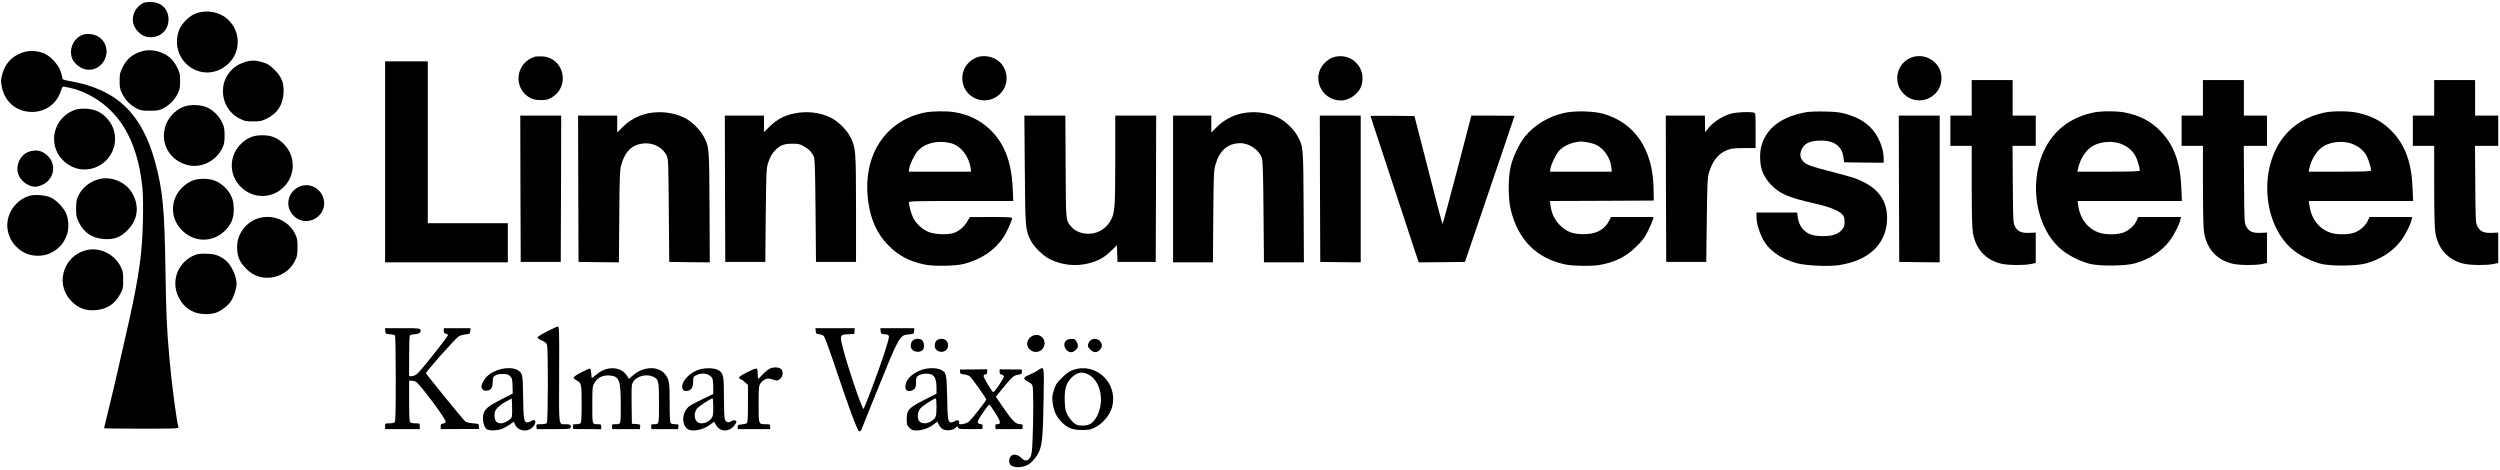 <?xml version="1.0" standalone="no"?>
<!DOCTYPE svg PUBLIC "-//W3C//DTD SVG 20010904//EN"
 "http://www.w3.org/TR/2001/REC-SVG-20010904/DTD/svg10.dtd">
<svg version="1.0" xmlns="http://www.w3.org/2000/svg"
 width="2811pt" height="528pt" viewBox="0 0 2811 528"
 preserveAspectRatio="xMidYMid meet">

<g transform="translate(0,528) scale(0.1,-0.1)"
fill="#000000" stroke="none">
<path d="M1621 5250 c-95 -40 -147 -143 -121 -239 16 -60 79 -125 135 -141
135 -38 259 52 260 190 0 113 -75 192 -188 197 -34 2 -73 -2 -86 -7z"/>
<path d="M2200 5128 c-76 -29 -160 -114 -188 -191 -46 -123 -21 -261 65 -357
132 -147 347 -154 491 -16 144 137 139 367 -9 500 -94 85 -238 110 -359 64z"/>
<path d="M920 4885 c-98 -44 -147 -162 -109 -262 17 -47 79 -102 132 -118 215
-64 354 229 170 358 -50 36 -139 46 -193 22z"/>
<path d="M1602 4705 c-108 -30 -177 -86 -224 -183 -30 -60 -33 -76 -33 -152 0
-73 4 -93 28 -142 35 -71 91 -129 159 -165 48 -25 63 -28 153 -28 90 0 105 3
153 28 70 37 128 97 161 166 22 47 26 70 26 141 0 76 -4 93 -33 152 -20 41
-50 82 -78 107 -83 73 -211 104 -312 76z"/>
<path d="M249 4688 c-118 -42 -193 -124 -225 -248 -14 -55 -15 -75 -5 -129 31
-170 153 -279 320 -289 161 -9 296 83 346 236 16 49 18 51 49 45 79 -14 157
-37 221 -67 378 -174 590 -524 646 -1064 7 -72 10 -207 6 -370 -7 -362 -42
-613 -153 -1117 -79 -356 -198 -873 -245 -1057 -21 -86 -39 -160 -39 -163 0
-3 189 -5 421 -5 396 0 420 1 415 18 -21 69 -77 495 -100 762 -31 347 -38 493
-46 1025 -11 665 -30 868 -111 1175 -148 559 -432 834 -956 927 -85 15 -93 19
-93 39 0 13 -10 49 -22 81 -29 77 -122 172 -193 197 -85 29 -161 30 -236 4z"/>
<path d="M6010 4641 c-217 -71 -245 -358 -45 -464 30 -16 58 -22 115 -22 64 0
82 4 122 28 214 125 141 449 -105 463 -34 2 -73 0 -87 -5z"/>
<path d="M10965 4627 c-92 -45 -145 -128 -145 -227 0 -222 268 -332 425 -175
90 90 98 228 19 332 -65 85 -202 117 -299 70z"/>
<path d="M14982 4633 c-23 -8 -62 -35 -87 -60 -157 -157 -41 -423 184 -423 95
0 203 80 229 169 27 87 9 177 -47 242 -67 80 -178 108 -279 72z"/>
<path d="M21496 4635 c-170 -60 -219 -282 -91 -410 157 -157 425 -47 425 175
0 100 -54 183 -145 226 -57 27 -129 31 -189 9z"/>
<path d="M2750 4581 c-75 -24 -134 -65 -175 -121 -48 -66 -67 -123 -68 -205
-1 -133 71 -251 190 -310 51 -26 68 -30 148 -30 82 0 96 3 157 33 117 57 178
152 186 287 6 114 -20 179 -103 262 -52 51 -73 65 -130 82 -81 25 -132 26
-205 2z"/>
<path d="M4330 3460 l0 -1130 690 0 690 0 0 220 0 220 -450 0 -450 0 0 910 0
910 -240 0 -240 0 0 -1130z"/>
<path d="M22170 4180 l0 -200 -120 0 -120 0 0 -170 0 -170 120 0 120 0 0 -452
c1 -338 4 -473 14 -530 33 -181 144 -302 318 -343 75 -18 252 -20 331 -4 l57
12 0 171 0 171 -72 -3 c-90 -4 -132 15 -162 73 -20 38 -21 58 -24 473 l-3 432
131 0 130 0 0 170 0 170 -130 0 -130 0 0 200 0 200 -230 0 -230 0 0 -200z"/>
<path d="M24770 4180 l0 -200 -120 0 -120 0 0 -170 0 -170 120 0 120 0 0 -452
c1 -338 4 -473 14 -530 33 -181 144 -302 318 -343 75 -18 252 -20 331 -4 l57
12 0 171 0 171 -72 -3 c-90 -4 -132 15 -162 73 -20 38 -21 58 -24 473 l-3 432
131 0 130 0 0 170 0 170 -130 0 -130 0 0 200 0 200 -230 0 -230 0 0 -200z"/>
<path d="M27370 4180 l0 -200 -120 0 -120 0 0 -170 0 -170 120 0 120 0 0 -452
c1 -338 4 -473 14 -530 33 -181 144 -302 318 -343 75 -18 252 -20 331 -4 l57
12 0 171 0 171 -72 -3 c-90 -4 -132 15 -162 73 -20 38 -21 58 -24 473 l-3 432
131 0 130 0 0 170 0 170 -130 0 -130 0 0 200 0 200 -230 0 -230 0 0 -200z"/>
<path d="M2055 4076 c-90 -38 -168 -123 -196 -217 -59 -195 49 -383 250 -435
152 -38 319 43 391 191 20 42 25 65 25 140 0 77 -4 98 -27 147 -32 70 -97 136
-163 167 -77 37 -200 40 -280 7z"/>
<path d="M840 4044 c-235 -85 -309 -377 -141 -557 87 -94 213 -133 332 -103
203 52 314 264 240 458 -29 74 -97 150 -168 184 -71 35 -193 43 -263 18z"/>
<path d="M10400 4015 c-457 -92 -713 -503 -635 -1018 29 -196 101 -350 220
-472 114 -118 242 -186 414 -220 105 -22 353 -16 445 9 199 55 343 154 442
303 35 53 93 183 94 211 0 9 -54 12 -237 12 l-238 -1 -30 -51 c-35 -61 -98
-112 -158 -130 -68 -19 -203 -14 -269 11 -74 28 -150 97 -181 164 -23 48 -47
138 -47 172 0 13 81 15 586 15 l587 0 -6 138 c-12 300 -94 513 -258 668 -110
104 -242 168 -399 193 -87 14 -250 12 -330 -4z m291 -345 c113 -30 203 -144
223 -282 l5 -38 -351 0 -350 0 6 38 c10 53 58 152 94 193 80 91 229 126 373
89z"/>
<path d="M17586 4010 c-171 -37 -339 -139 -442 -268 -61 -78 -129 -218 -156
-327 -32 -128 -32 -370 0 -498 84 -338 292 -544 615 -611 88 -18 293 -21 383
-5 174 30 299 93 415 209 72 71 94 100 132 180 26 52 49 107 53 123 l6 27
-238 0 -239 0 -24 -46 c-54 -101 -149 -149 -291 -147 -119 1 -188 28 -261 102
-61 62 -93 129 -105 220 l-7 51 584 2 584 3 -2 130 c-6 440 -208 743 -564 845
-110 32 -323 37 -443 10z m269 -331 c33 -6 76 -19 97 -30 85 -43 155 -148 165
-245 l6 -54 -348 0 -347 0 6 38 c11 56 63 163 99 200 54 57 148 95 243 101 11
0 47 -4 79 -10z"/>
<path d="M20293 4016 c-219 -42 -375 -139 -449 -281 -43 -80 -58 -155 -52
-257 5 -108 44 -194 123 -277 94 -98 199 -144 477 -206 178 -40 286 -82 324
-128 19 -22 24 -40 24 -82 0 -46 -5 -60 -30 -89 -44 -50 -107 -71 -210 -71
-103 1 -159 16 -206 57 -45 39 -71 91 -80 157 l-7 51 -228 0 -229 0 0 -48 c0
-66 24 -154 65 -238 65 -134 201 -233 390 -284 102 -28 367 -39 481 -20 322
51 513 228 531 490 14 195 -69 341 -246 434 -93 49 -121 58 -366 122 -251 65
-288 79 -326 116 -40 40 -46 86 -20 141 30 62 83 89 182 95 98 6 171 -12 216
-51 44 -38 61 -73 71 -139 l7 -53 223 -3 222 -2 0 48 c0 118 -63 265 -150 351
-70 69 -146 111 -265 147 -77 22 -113 27 -245 30 -104 2 -179 -1 -227 -10z"/>
<path d="M23540 4015 c-194 -40 -350 -132 -461 -272 -293 -369 -231 -1020 123
-1288 75 -57 197 -116 293 -141 106 -28 399 -26 507 4 164 45 303 135 393 254
50 65 111 185 121 238 l7 30 -240 0 -240 0 -18 -39 c-23 -53 -79 -105 -140
-132 -65 -29 -204 -32 -282 -5 -129 43 -217 158 -236 309 l-7 47 587 0 586 0
-6 143 c-10 289 -85 492 -239 647 -106 108 -226 170 -391 204 -92 19 -266 19
-357 1z m325 -359 c65 -30 109 -68 142 -123 23 -39 52 -134 53 -170 0 -10 -77
-13 -351 -13 l-351 0 7 33 c26 117 91 215 172 259 94 51 232 57 328 14z"/>
<path d="M26140 4015 c-194 -40 -350 -132 -461 -272 -293 -369 -231 -1020 123
-1288 75 -57 197 -116 293 -141 106 -28 399 -26 507 4 164 45 303 135 393 254
50 65 111 185 121 238 l7 30 -240 0 -240 0 -18 -39 c-23 -53 -79 -105 -140
-132 -65 -29 -204 -32 -282 -5 -129 43 -217 158 -236 309 l-7 47 587 0 586 0
-6 143 c-10 289 -85 492 -239 647 -106 108 -226 170 -391 204 -92 19 -266 19
-357 1z m325 -359 c65 -30 109 -68 142 -123 23 -39 52 -134 53 -170 0 -10 -77
-13 -351 -13 l-351 0 7 33 c26 117 91 215 172 259 94 51 232 57 328 14z"/>
<path d="M7280 4004 c-103 -22 -206 -78 -277 -151 l-63 -63 0 95 0 95 -220 0
-220 0 2 -822 3 -823 227 -3 227 -2 4 512 c3 441 6 522 21 577 34 131 96 208
190 236 129 39 261 -11 319 -118 22 -42 22 -47 27 -622 l5 -580 228 -3 228 -2
-3 622 c-4 687 -3 675 -69 799 -42 78 -141 172 -222 209 -121 57 -272 74 -407
44z"/>
<path d="M8925 4003 c-107 -22 -190 -67 -267 -142 l-68 -67 0 93 0 93 -220 0
-220 0 2 -822 3 -823 225 0 225 0 5 525 c5 471 8 531 24 580 25 76 43 109 80
148 53 57 100 76 191 76 70 1 87 -3 134 -29 55 -30 90 -67 113 -120 10 -23 14
-161 18 -605 l5 -575 225 0 225 0 0 600 c-1 658 -2 679 -62 802 -39 81 -142
182 -226 222 -124 59 -269 75 -412 44z"/>
<path d="M13960 4004 c-101 -21 -203 -77 -276 -150 l-64 -64 0 95 0 95 -215 0
-215 0 0 -825 0 -825 224 0 224 0 4 513 c4 468 6 518 24 582 45 164 139 245
283 245 100 0 214 -81 240 -170 10 -34 15 -186 18 -607 l5 -563 225 0 224 0
-3 623 c-4 686 -3 674 -69 798 -42 78 -141 172 -222 209 -121 57 -272 74 -407
44z"/>
<path d="M19470 4004 c-111 -29 -227 -109 -283 -194 -15 -24 -16 -21 -16 73
l-1 97 -220 0 -220 0 2 -822 3 -823 225 0 225 0 6 470 c5 406 8 478 23 529 40
136 105 218 204 258 49 19 76 22 189 23 l133 0 0 196 c0 195 0 197 -22 203
-42 11 -192 5 -248 -10z"/>
<path d="M5852 3158 l3 -823 225 0 225 0 3 823 2 822 -230 0 -230 0 2 -822z"/>
<path d="M11523 3378 c5 -657 6 -680 64 -797 37 -77 144 -181 225 -219 132
-64 289 -79 430 -43 107 28 173 64 250 139 l67 65 3 -94 3 -94 215 0 215 0 3
823 2 822 -230 0 -230 0 0 -502 c0 -546 -5 -598 -55 -683 -57 -98 -158 -151
-269 -143 -72 6 -133 34 -171 80 -62 73 -60 50 -63 676 l-3 572 -230 0 -231 0
5 -602z"/>
<path d="M14842 3158 l3 -823 228 -3 227 -2 0 825 0 825 -230 0 -230 0 2 -822z"/>
<path d="M15410 3976 c0 -3 99 -306 221 -673 121 -367 243 -737 270 -821 l51
-152 260 2 260 3 279 820 c153 451 278 821 279 823 0 1 -109 2 -243 2 l-243 0
-159 -610 c-88 -335 -162 -610 -165 -610 -3 0 -75 273 -160 608 l-156 607
-247 3 c-136 1 -247 0 -247 -2z"/>
<path d="M21352 3158 l3 -823 228 -3 227 -2 0 825 0 825 -230 0 -230 0 2 -822z"/>
<path d="M2823 3739 c-29 -11 -74 -40 -100 -64 -152 -135 -156 -363 -11 -501
142 -136 361 -129 492 17 122 136 116 340 -13 470 -71 71 -141 99 -244 98 -47
0 -90 -7 -124 -20z"/>
<path d="M323 3573 c-91 -32 -146 -141 -122 -238 21 -82 113 -155 196 -155 44
0 113 33 147 70 78 87 71 210 -18 288 -58 51 -126 63 -203 35z"/>
<path d="M1114 3266 c-103 -25 -194 -100 -237 -194 -16 -36 -21 -67 -21 -137
-1 -82 2 -96 32 -157 57 -117 152 -178 287 -186 114 -6 180 20 261 102 119
120 135 283 42 428 -73 115 -231 178 -364 144z"/>
<path d="M2163 3249 c-29 -11 -77 -42 -106 -69 -140 -128 -150 -338 -23 -477
143 -157 370 -157 511 0 64 70 88 142 83 243 -3 62 -11 94 -32 137 -34 70
-110 139 -182 166 -73 28 -180 27 -251 0z"/>
<path d="M3365 3181 c-139 -64 -166 -238 -53 -337 145 -128 373 10 327 198
-29 122 -164 190 -274 139z"/>
<path d="M323 3076 c-151 -49 -254 -203 -240 -358 11 -123 90 -233 206 -286
79 -37 192 -37 271 -1 101 47 160 113 195 218 22 67 17 167 -13 234 -29 66
-112 150 -175 178 -64 27 -183 35 -244 15z"/>
<path d="M2876 2815 c-124 -51 -210 -177 -210 -310 -1 -99 24 -163 90 -234 37
-40 72 -66 115 -86 164 -73 366 0 446 163 25 50 28 68 28 152 0 84 -3 102 -28
152 -78 159 -274 232 -441 163z"/>
<path d="M960 2465 c-123 -35 -214 -128 -246 -254 -30 -121 9 -247 105 -333
74 -67 144 -91 246 -86 132 8 224 65 286 180 32 59 34 69 34 158 0 84 -3 102
-28 151 -71 146 -245 226 -397 184z"/>
<path d="M2198 2415 c-195 -74 -282 -291 -190 -477 60 -123 170 -191 307 -190
39 0 90 7 114 16 58 21 132 77 165 125 33 47 66 148 66 200 0 88 -63 220 -128
268 -70 52 -114 67 -207 70 -61 2 -102 -2 -127 -12z"/>
<path d="M6150 1553 c-58 -30 -106 -60 -108 -67 -1 -6 20 -21 48 -33 34 -15
53 -29 60 -48 15 -40 13 -868 -2 -883 -7 -7 -36 -12 -66 -12 -52 0 -53 -1 -50
-27 l3 -28 188 0 c170 0 188 1 193 17 9 29 -4 38 -54 38 -83 0 -77 -46 -75
560 2 503 1 540 -15 538 -9 0 -64 -25 -122 -55z"/>
<path d="M4332 1558 c3 -32 5 -33 53 -36 27 -2 53 -9 57 -15 4 -7 8 -226 8
-487 0 -357 -3 -479 -12 -488 -7 -7 -34 -12 -60 -12 -47 0 -48 0 -48 -32 l0
-33 195 0 195 0 0 33 c0 32 -1 32 -48 32 -26 0 -53 5 -60 12 -9 9 -12 76 -12
240 l0 228 28 0 c15 -1 37 -6 49 -13 42 -23 333 -412 333 -445 0 -15 -7 -22
-27 -24 -24 -3 -28 -8 -28 -33 l0 -30 215 1 215 0 0 29 c0 30 -1 30 -66 35
-36 3 -75 12 -86 20 -21 14 -443 534 -443 544 0 19 328 388 368 414 14 9 49
19 76 22 49 5 51 6 54 38 l3 32 -150 0 -151 0 0 -29 c0 -23 5 -30 22 -33 12
-2 23 -8 25 -14 5 -14 -301 -398 -346 -437 -19 -16 -45 -27 -62 -27 l-29 0 0
223 c0 122 4 227 8 234 4 6 29 13 56 15 52 3 74 22 63 52 -6 14 -30 16 -202
16 l-196 0 3 -32z"/>
<path d="M9172 1558 c3 -30 6 -33 39 -36 20 -2 44 -11 53 -21 9 -10 54 -130
100 -267 176 -528 278 -804 297 -804 9 0 19 6 22 13 3 6 82 203 176 437 252
623 256 631 359 640 56 5 57 6 60 38 l3 32 -191 0 -191 0 3 -32 c3 -31 6 -33
45 -36 31 -2 44 -8 48 -22 8 -24 -92 -325 -199 -604 -42 -109 -80 -205 -85
-213 -13 -25 -210 562 -246 736 -20 92 -15 99 73 103 l67 3 3 33 3 32 -221 0
-221 0 3 -32z"/>
<path d="M11614 1506 c-80 -36 -87 -133 -12 -172 66 -34 143 12 143 87 0 69
-68 113 -131 85z"/>
<path d="M10260 1448 c-25 -27 -26 -79 -2 -101 36 -33 100 -30 124 7 13 19 9
71 -8 94 -21 31 -85 31 -114 0z"/>
<path d="M10530 1450 c-25 -25 -26 -81 -2 -103 52 -47 132 -18 132 49 0 45
-29 74 -75 74 -22 0 -43 -8 -55 -20z"/>
<path d="M11989 1452 c-49 -40 -9 -132 57 -132 30 0 74 41 74 70 0 24 -18 61
-34 72 -20 14 -74 8 -97 -10z"/>
<path d="M12262 1453 c-12 -10 -24 -30 -28 -45 -5 -22 0 -33 24 -58 37 -37 74
-39 107 -5 30 30 32 64 4 99 -25 31 -76 35 -107 9z"/>
<path d="M8653 1134 c-18 -9 -53 -38 -78 -65 -25 -27 -48 -49 -50 -49 -3 0 -5
25 -5 55 0 38 -4 57 -14 61 -19 7 -196 -83 -196 -100 0 -8 9 -17 19 -21 11 -3
34 -19 50 -35 l31 -28 0 -210 c0 -157 -3 -212 -13 -220 -7 -6 -33 -12 -57 -14
-40 -3 -45 -6 -45 -28 l0 -25 183 0 182 0 0 27 c0 27 -2 28 -46 28 -87 0 -84
-7 -84 223 0 185 2 205 20 235 11 18 35 39 54 47 29 12 40 12 85 -2 49 -16 52
-16 79 4 38 28 44 94 10 117 -29 20 -84 20 -125 0z"/>
<path d="M5586 1115 c-80 -32 -126 -71 -155 -129 -23 -45 -23 -51 -10 -75 12
-21 22 -26 49 -24 49 2 70 32 70 99 0 47 3 56 27 71 18 12 46 18 85 18 48 0
62 -4 83 -25 23 -23 26 -35 28 -110 l2 -85 -127 -65 c-131 -67 -169 -95 -194
-142 -30 -57 -9 -174 34 -197 31 -16 116 -13 164 6 24 9 64 31 90 49 l46 33
12 -30 c36 -85 162 -94 214 -15 31 48 13 80 -29 52 -13 -9 -33 -16 -44 -16
-40 0 -45 33 -49 285 -4 263 -5 269 -65 305 -47 29 -154 27 -231 -5z m169
-522 c-7 -29 -82 -73 -123 -73 -48 0 -72 30 -72 88 0 41 5 55 33 86 17 20 61
52 97 71 l65 34 3 -92 c2 -51 0 -102 -3 -114z"/>
<path d="M6538 1094 c-50 -25 -88 -51 -88 -59 0 -8 13 -21 29 -30 59 -30 61
-40 61 -265 0 -147 -3 -209 -12 -218 -7 -7 -29 -12 -51 -12 -36 0 -38 -2 -35
-27 l3 -27 158 -1 157 -1 0 28 c0 25 -3 28 -34 28 -69 0 -66 -9 -66 218 0 199
1 207 24 246 36 61 92 89 167 84 114 -8 129 -49 129 -342 0 -214 3 -206 -66
-206 -33 0 -35 -2 -32 -27 l3 -28 155 0 155 0 3 27 c3 25 1 27 -45 30 l-48 3
-3 220 c-2 204 -1 222 18 252 39 65 150 93 226 57 60 -29 64 -47 64 -297 0
-247 2 -237 -61 -237 -27 0 -30 -3 -27 -27 l3 -28 150 0 150 0 3 28 c3 25 1
27 -35 27 -22 0 -44 5 -51 12 -9 9 -12 73 -12 229 0 230 -5 259 -49 318 -75
100 -250 94 -368 -13 l-40 -36 -24 37 c-68 105 -230 111 -342 12 -25 -21 -48
-39 -51 -39 -3 0 -6 23 -8 52 -2 28 -7 53 -13 54 -5 2 -49 -17 -97 -42z"/>
<path d="M7861 1125 c-99 -31 -191 -123 -191 -192 0 -38 26 -57 64 -47 42 10
59 39 60 102 1 55 2 58 36 74 75 38 171 11 184 -52 3 -18 6 -61 6 -96 l0 -64
-117 -56 c-65 -31 -133 -67 -152 -81 -82 -63 -93 -205 -20 -257 52 -36 182 -9
260 54 l38 30 22 -39 c41 -74 137 -82 196 -17 18 20 33 42 33 50 0 22 -27 27
-58 9 -35 -20 -59 -12 -72 22 -6 15 -10 126 -10 248 0 250 -6 275 -70 309 -42
22 -143 23 -209 3z m159 -424 c0 -85 -3 -102 -21 -125 -27 -35 -70 -56 -113
-56 -70 0 -99 91 -51 164 16 24 156 116 177 116 5 0 8 -44 8 -99z"/>
<path d="M10348 1116 c-105 -43 -168 -112 -168 -184 0 -38 22 -56 57 -47 50
12 63 32 63 96 0 52 3 60 26 75 37 25 114 30 152 10 37 -19 52 -62 52 -152 l0
-61 -137 -69 c-174 -88 -198 -114 -198 -214 0 -62 3 -72 29 -99 26 -27 37 -31
83 -31 64 0 143 28 194 70 l38 30 17 -35 c9 -20 30 -43 47 -52 40 -20 111 -12
141 16 22 21 24 21 28 4 4 -16 18 -18 139 -18 l134 1 3 26 c3 23 -1 27 -25 30
-17 2 -29 10 -31 21 -2 9 27 60 64 112 59 84 69 93 79 77 6 -9 35 -54 64 -98
54 -86 58 -114 14 -114 -21 0 -24 -4 -21 -27 l3 -28 150 0 150 1 3 27 c3 24 0
27 -25 27 -55 1 -89 35 -217 223 l-59 86 76 93 c104 128 127 149 176 155 36 5
41 9 41 32 l0 26 -125 1 -125 1 0 -28 c0 -21 5 -28 22 -31 13 -2 24 -11 26
-21 3 -16 -105 -176 -119 -177 -12 0 -109 160 -109 180 0 13 7 20 20 20 15 0
20 7 20 29 l0 29 -152 -2 -153 -1 0 -25 c0 -22 5 -26 48 -30 28 -4 55 -14 66
-25 29 -30 181 -245 181 -257 0 -12 -158 -214 -193 -247 -32 -29 -124 -44
-114 -18 10 27 -18 41 -45 23 -12 -9 -30 -16 -39 -16 -40 0 -44 24 -49 279 -6
273 -8 284 -75 315 -51 24 -158 21 -227 -8z m182 -414 c0 -108 -7 -126 -64
-161 -43 -27 -100 -27 -126 -1 -28 28 -27 97 3 141 19 29 155 119 179 119 5 0
8 -44 8 -98z"/>
<path d="M11665 1113 c-22 -15 -65 -36 -95 -49 -68 -27 -70 -46 -10 -76 34
-18 47 -30 51 -53 9 -42 9 -365 0 -581 -6 -153 -10 -186 -27 -215 -27 -46 -58
-49 -98 -9 -43 41 -94 50 -120 21 -22 -24 -25 -73 -7 -95 32 -38 128 -39 201
-1 43 22 107 102 129 160 31 82 39 191 45 573 7 397 11 377 -69 325z"/>
<path d="M12060 1118 c-39 -15 -74 -40 -122 -88 -59 -59 -69 -74 -89 -140 -20
-66 -21 -82 -12 -146 13 -89 42 -151 97 -207 67 -69 124 -92 231 -92 78 0 97
4 146 28 70 34 142 109 177 185 38 83 38 192 -2 279 -75 165 -261 244 -426
181z m186 -53 c137 -80 176 -315 81 -478 -41 -69 -79 -92 -154 -92 -53 0 -66
4 -99 30 -20 17 -51 55 -67 84 -27 48 -31 65 -35 156 -5 122 12 197 61 252 68
78 136 93 213 48z"/>
</g>
</svg>
